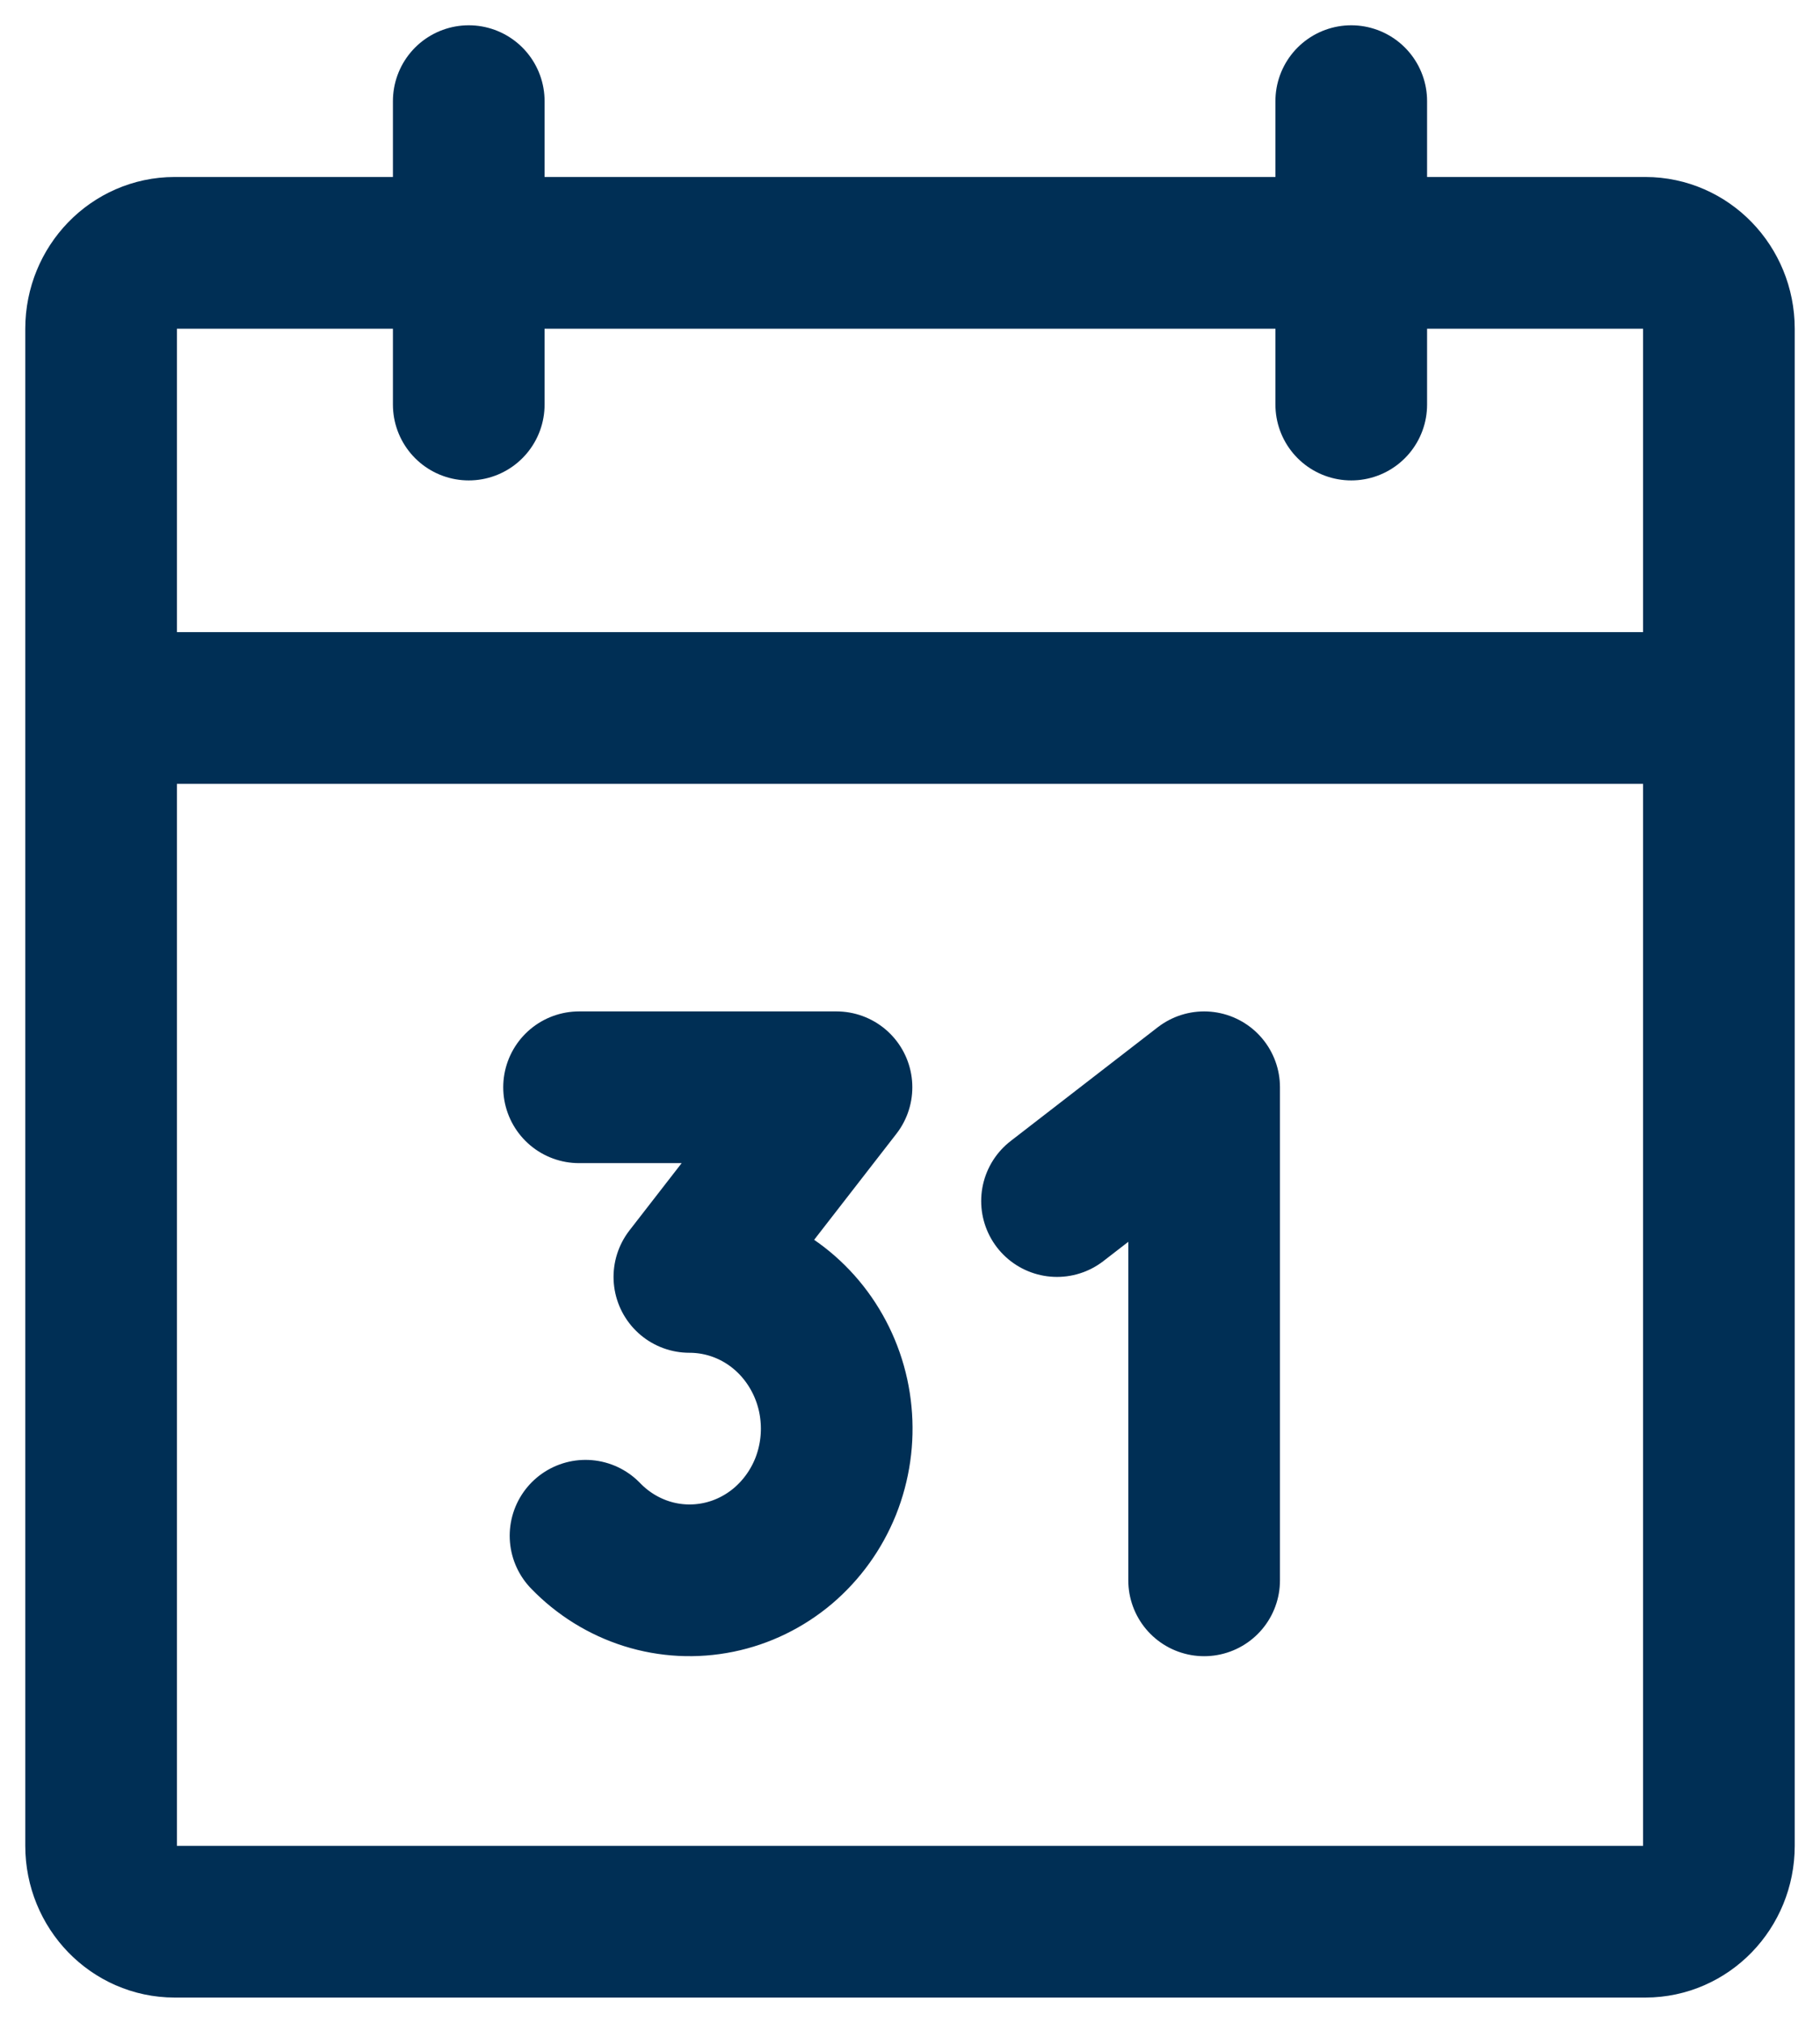 <svg width="18" height="20" viewBox="0 0 18 20" fill="none" xmlns="http://www.w3.org/2000/svg">
<path d="M13.364 1V4M4.636 1V4M1 7H17M5.727 10.75H8.273L6.818 12.625C7.058 12.625 7.293 12.685 7.505 12.801C7.716 12.917 7.896 13.085 8.029 13.29C8.162 13.495 8.245 13.731 8.268 13.977C8.292 14.223 8.256 14.471 8.165 14.699C8.073 14.927 7.928 15.128 7.743 15.285C7.558 15.441 7.339 15.548 7.104 15.596C6.869 15.644 6.626 15.632 6.397 15.56C6.168 15.488 5.96 15.359 5.791 15.184M10.454 11.875L11.909 10.75V15.625M1.727 2.5H16.273C16.674 2.5 17 2.836 17 3.25V18.25C17 18.664 16.674 19 16.273 19H1.727C1.326 19 1 18.664 1 18.25V3.25C1 2.836 1.326 2.5 1.727 2.5Z" stroke="#002F55" stroke-width="1.5" stroke-linecap="round" stroke-linejoin="round"/>
</svg>

